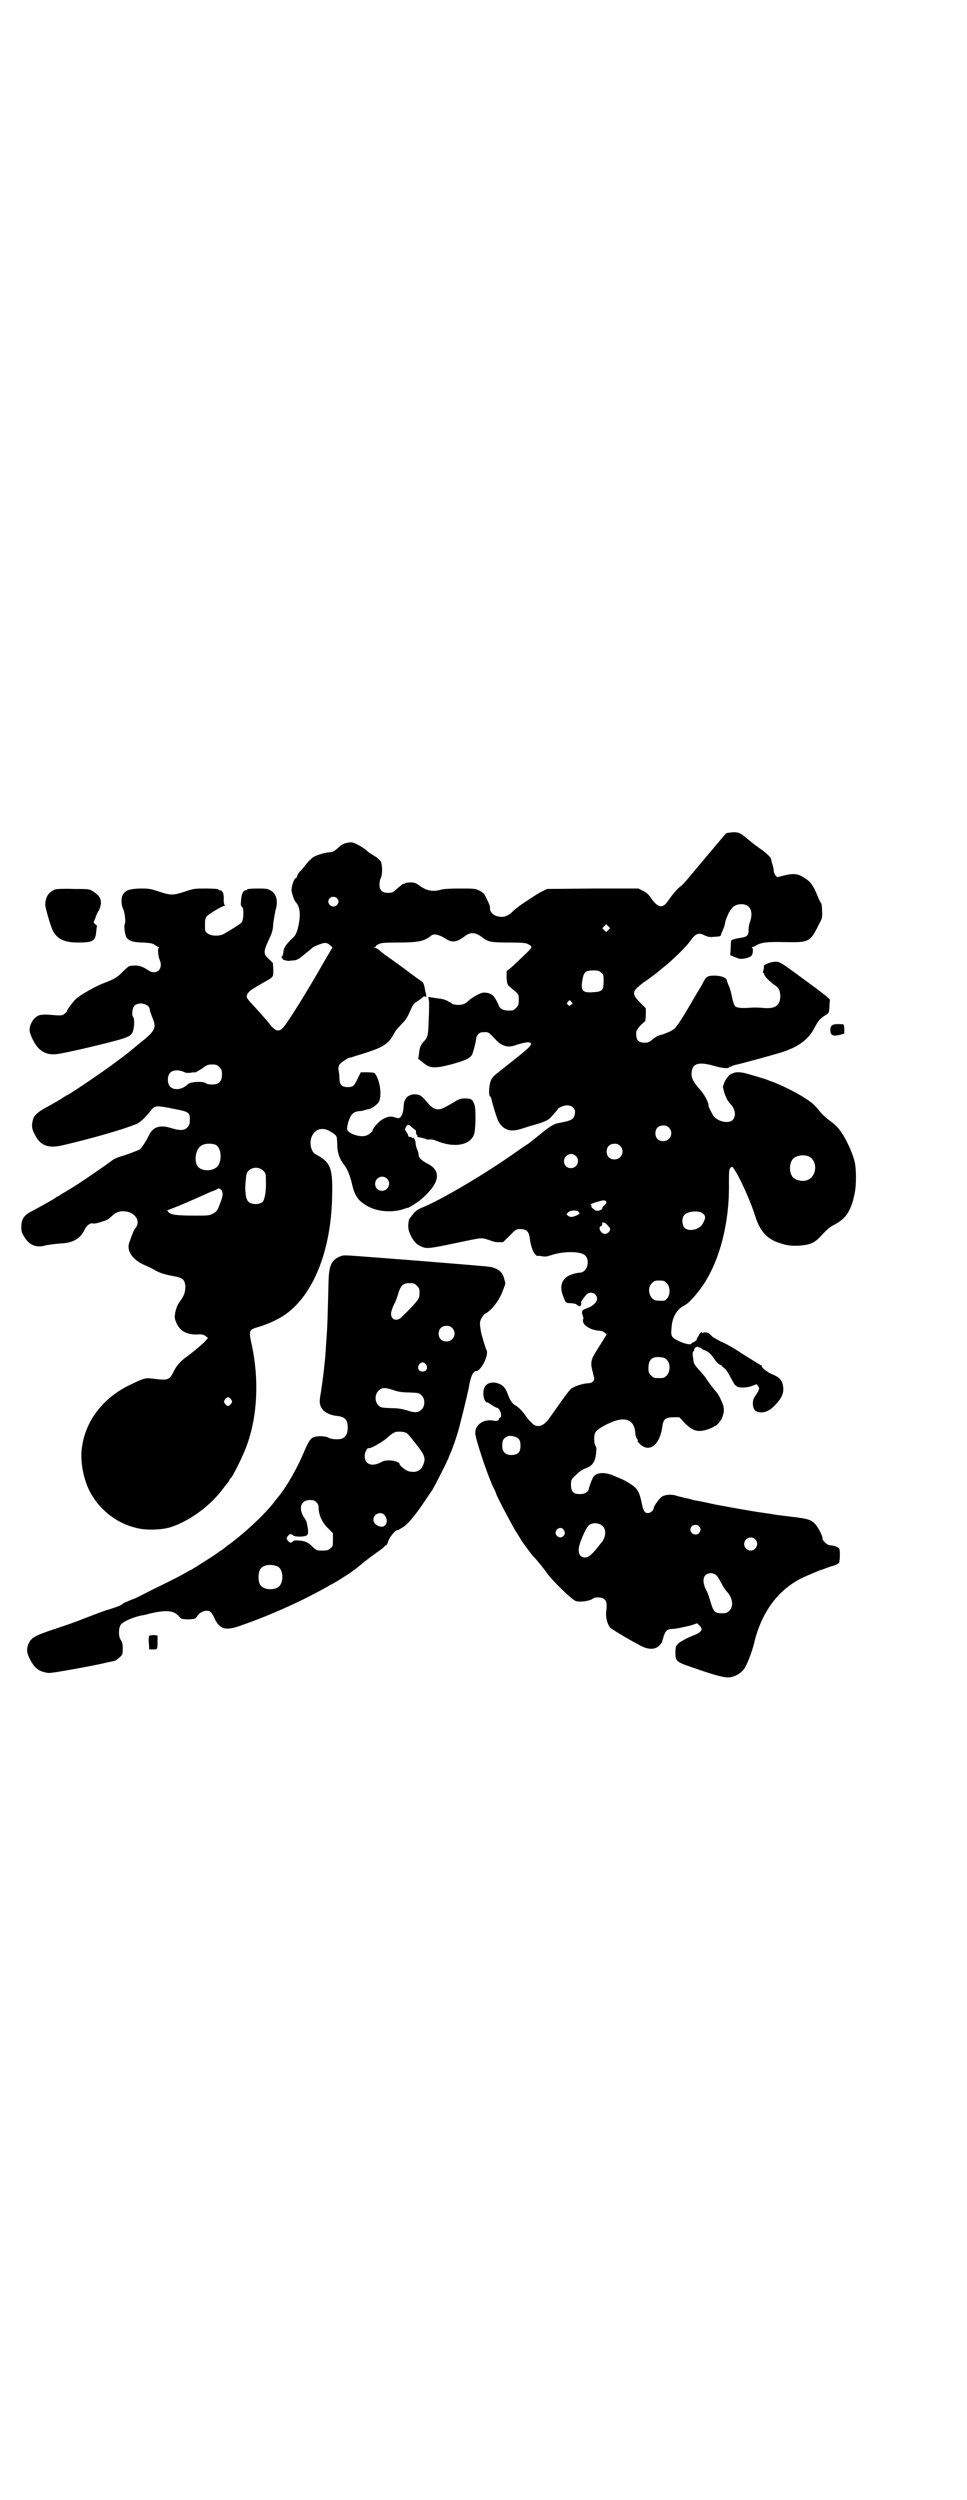 <?xml version="1.0" standalone="no"?>
<!DOCTYPE svg PUBLIC "-//W3C//DTD SVG 20010904//EN"
 "http://www.w3.org/TR/2001/REC-SVG-20010904/DTD/svg10.dtd">
<svg version="1.0" xmlns="http://www.w3.org/2000/svg"
 width="1111pt" height="2870pt" viewBox="0 0 1111 2870"
 preserveAspectRatio="xMidYMid meet">
<g transform="translate(0,2870) scale(0.5,-0.5)"
fill="#000000" stroke="none">
<path d="M1674 3828 c-2 0 -6 -1 -7 -3 -3 -3 -71 -84 -86 -102 -6 -7 -13 -15
-16 -17 -7 -5 -18 -17 -29 -33 -13 -20 -24 -18 -40 5 -6 9 -11 13 -19 17 l-10
5 -105 0 -105 -1 -10 -5 c-5 -2 -13 -7 -16 -9 -3 -2 -14 -9 -23 -15 -9 -6 -22
-15 -28 -21 -13 -13 -23 -16 -36 -13 -10 2 -18 10 -18 17 0 7 -1 10 -8 24 -5
11 -7 13 -16 18 -10 5 -12 5 -46 5 -23 0 -38 -1 -44 -3 -18 -5 -33 -2 -50 11
-7 5 -11 6 -19 6 -6 0 -11 -1 -12 -2 -1 -1 -2 -2 -3 -1 -1 1 -7 -4 -14 -10
-11 -10 -13 -11 -22 -11 -14 0 -20 6 -20 19 0 5 1 12 3 15 4 8 4 30 0 38 -2 3
-8 9 -15 13 -7 4 -13 8 -15 10 -9 9 -31 21 -37 21 -11 0 -21 -3 -28 -10 -14
-12 -14 -12 -25 -13 -11 -1 -32 -8 -35 -11 -2 -1 -5 -4 -7 -6 -2 -1 -7 -7 -11
-12 -4 -5 -9 -12 -13 -15 -3 -3 -6 -8 -6 -10 -1 -3 -2 -5 -3 -5 -4 0 -11 -20
-10 -29 1 -9 7 -24 10 -27 8 -7 11 -26 7 -47 -4 -21 -7 -29 -18 -38 -12 -12
-17 -19 -18 -29 0 -5 -2 -9 -3 -10 -2 -2 -2 -3 0 -3 1 -1 2 -2 1 -3 -1 -1 12
-5 16 -4 1 0 6 1 11 1 7 1 12 4 25 15 9 7 16 13 17 14 3 3 21 10 27 11 6 0 9
-1 13 -5 l6 -5 -17 -29 c-41 -72 -88 -148 -98 -157 -9 -9 -18 -6 -31 12 -10
12 -27 31 -40 45 -5 5 -10 12 -11 14 -1 7 5 15 18 22 6 4 17 10 22 13 22 12
21 12 21 29 l-1 15 -9 9 c-13 11 -13 17 -1 43 8 17 10 22 11 39 1 10 4 24 5
30 7 21 2 39 -12 46 -7 4 -12 4 -31 4 -12 0 -22 -1 -22 -2 0 -1 -1 -2 -3 -2
-6 0 -10 -8 -11 -22 -1 -11 -1 -14 2 -16 5 -3 4 -30 -1 -36 -3 -4 -28 -19 -42
-27 -11 -5 -29 -4 -36 2 -6 4 -6 6 -6 20 0 12 1 15 4 19 5 6 36 24 40 24 3 0
3 0 1 2 -1 1 -2 5 -2 14 1 12 -3 20 -9 20 -2 0 -3 1 -3 2 0 1 -13 2 -28 2 -27
0 -28 0 -49 -7 -28 -9 -32 -9 -60 0 -21 7 -23 7 -44 7 -24 -1 -32 -4 -38 -13
-5 -7 -5 -24 0 -34 4 -9 6 -29 4 -34 -3 -4 0 -26 4 -32 5 -7 16 -11 38 -11 16
-1 22 -2 26 -5 3 -2 7 -5 9 -5 2 -1 2 -2 1 -2 -3 0 -2 -19 2 -28 9 -21 -8 -36
-26 -24 -13 9 -22 12 -34 11 -11 0 -11 -1 -24 -13 -12 -13 -20 -18 -44 -27
-19 -7 -56 -28 -65 -37 -7 -7 -20 -24 -20 -27 0 -1 -2 -4 -5 -6 -5 -4 -6 -5
-21 -4 -24 2 -25 2 -32 1 -14 0 -28 -18 -28 -35 0 -10 13 -36 23 -44 13 -11
26 -14 47 -10 23 4 66 14 98 22 61 15 66 18 70 31 3 11 3 28 0 31 -4 4 -2 21
3 26 10 10 35 4 35 -9 0 -2 3 -10 6 -18 10 -24 8 -30 -30 -60 -35 -29 -29 -24
-56 -44 -22 -17 -106 -74 -109 -74 0 0 -8 -4 -16 -10 -9 -5 -22 -13 -30 -17
-21 -11 -31 -20 -33 -29 -4 -13 -3 -22 3 -33 13 -27 30 -34 63 -27 69 16 142
37 173 50 9 5 18 13 33 32 8 10 13 10 52 2 36 -7 37 -8 36 -30 0 -5 -2 -9 -6
-13 -7 -7 -17 -7 -37 -1 -24 8 -41 3 -50 -15 -8 -17 -18 -31 -22 -34 -5 -3
-35 -14 -43 -16 -5 -1 -18 -7 -20 -9 -10 -8 -78 -55 -99 -67 -5 -3 -13 -8 -17
-10 -4 -3 -8 -6 -10 -6 -2 -1 -4 -3 -6 -4 -2 -2 -29 -17 -53 -30 -18 -9 -24
-18 -24 -36 0 -10 1 -14 7 -23 11 -19 28 -26 50 -19 6 1 20 3 32 4 30 1 47 11
57 33 4 8 13 15 18 13 3 -1 14 1 23 5 2 0 3 1 4 1 7 2 12 6 17 11 9 8 15 11
26 11 26 0 42 -22 28 -39 -3 -3 -7 -13 -14 -33 -7 -19 8 -40 36 -52 8 -3 17
-8 21 -10 10 -7 27 -12 45 -15 21 -4 25 -7 27 -23 0 -13 -3 -23 -14 -37 -7 -9
-12 -30 -10 -38 7 -25 23 -36 49 -36 14 1 16 0 22 -4 l5 -4 -10 -11 c-11 -10
-28 -24 -39 -32 -13 -9 -23 -20 -29 -32 -11 -22 -12 -23 -52 -18 -13 2 -19 0
-46 -13 -69 -32 -111 -91 -115 -158 -1 -31 7 -68 23 -95 22 -38 60 -67 103
-77 21 -6 59 -5 80 2 43 14 91 49 121 90 5 7 11 14 12 15 1 2 2 4 2 5 0 1 1 2
2 2 4 2 30 54 38 78 24 67 27 149 11 226 -8 36 -8 37 17 44 20 6 46 18 61 29
63 45 103 145 106 265 2 70 -2 83 -38 102 -11 6 -15 28 -8 42 8 17 26 21 44 9
14 -9 13 -8 14 -29 0 -18 5 -33 16 -47 8 -10 14 -27 18 -44 6 -27 15 -40 39
-52 21 -11 53 -13 76 -6 6 2 12 4 14 4 3 1 21 12 28 18 44 37 50 66 17 83 -14
7 -21 14 -21 20 0 2 -1 7 -3 12 -2 4 -4 11 -4 16 -1 8 -4 13 -7 11 -1 -1 -2 0
-2 1 0 1 -1 2 -1 2 -5 -1 -7 0 -7 3 0 1 -2 5 -4 8 -3 4 -4 6 -2 10 3 8 8 8 14
1 4 -3 7 -6 8 -6 1 0 2 -3 2 -6 0 -3 1 -6 2 -6 1 0 2 -1 1 -2 -1 -2 1 -3 9 -4
4 -1 8 -2 10 -3 1 -1 6 -2 10 -1 4 0 10 -1 14 -3 43 -18 81 -10 88 17 3 13 4
58 0 66 -4 12 -7 14 -21 14 -10 0 -14 -1 -25 -8 -27 -16 -34 -19 -43 -16 -5 1
-10 5 -15 10 -16 19 -19 22 -28 23 -10 2 -21 -2 -25 -9 -4 -6 -5 -7 -6 -24 -1
-9 -3 -14 -6 -18 -4 -4 -5 -4 -12 -2 -11 4 -18 3 -30 -4 -9 -5 -23 -21 -23
-26 0 -2 -8 -9 -14 -11 -11 -5 -36 2 -43 11 -2 4 -2 6 1 19 6 19 12 25 27 26
3 0 8 1 10 2 3 1 7 2 9 2 9 2 21 11 25 18 7 15 2 50 -10 65 -1 1 -7 2 -17 2
l-15 0 -7 -14 c-8 -17 -11 -20 -23 -20 -14 0 -19 6 -19 20 0 6 -1 14 -2 18 -1
5 0 9 1 12 3 6 21 18 26 18 2 0 5 1 7 2 3 1 17 5 32 10 37 12 49 20 61 42 4 8
5 9 19 24 9 9 13 16 18 28 7 15 8 18 17 23 6 4 11 8 13 10 3 2 4 2 6 0 2 -2 2
4 -1 14 0 1 -1 6 -2 11 -1 4 -3 9 -5 10 -2 1 -20 14 -41 30 -21 15 -41 30 -45
32 -3 3 -9 7 -13 11 -4 3 -8 5 -10 5 -4 0 -4 1 0 1 1 1 3 2 3 3 0 0 2 3 6 4 4
3 12 4 44 4 48 0 61 3 77 16 6 5 18 2 31 -6 16 -11 26 -10 44 3 15 12 26 11
42 -1 14 -11 21 -12 62 -12 28 0 38 -1 42 -3 12 -6 12 -7 -1 -20 -27 -26 -43
-41 -45 -41 -2 0 -2 -4 -2 -16 1 -16 2 -17 8 -22 21 -18 20 -16 20 -30 0 -11
-1 -13 -6 -18 -3 -3 -7 -6 -9 -6 -20 -1 -28 2 -32 14 -10 22 -16 27 -35 27 -7
-1 -26 -11 -36 -21 -6 -6 -16 -8 -26 -7 -6 1 -10 2 -10 3 0 1 -1 2 -2 2 -1 0
-5 2 -8 4 -3 2 -12 5 -24 6 l-20 3 1 -6 c1 -3 1 -8 1 -11 0 -3 0 -20 -1 -37
-1 -34 -2 -38 -10 -47 -8 -8 -11 -15 -12 -28 l-2 -13 9 -7 c17 -15 27 -16 66
-6 33 9 44 14 49 23 3 8 8 26 9 35 0 8 7 16 14 16 15 1 14 1 31 -17 14 -15 28
-19 45 -13 10 4 25 7 30 7 5 -1 6 -1 6 -4 0 -6 -13 -16 -70 -61 -15 -12 -19
-15 -22 -23 -4 -8 -6 -34 -2 -36 1 0 2 -3 3 -5 2 -11 13 -47 16 -52 11 -20 27
-26 52 -18 7 2 21 7 33 10 24 7 31 11 37 18 12 14 15 17 15 18 0 1 3 3 8 5 17
8 34 0 31 -16 -2 -13 -7 -16 -40 -22 -7 -1 -20 -9 -32 -19 -7 -6 -29 -23 -35
-28 -4 -2 -15 -10 -24 -16 -70 -50 -174 -112 -221 -131 -10 -4 -15 -8 -21 -16
-4 -5 -8 -10 -8 -11 0 0 -1 -3 -1 -5 -2 -11 -1 -19 4 -30 7 -14 12 -20 21 -25
16 -8 17 -8 93 8 43 9 47 10 57 8 6 -2 13 -4 15 -5 2 -1 9 -3 15 -3 l12 0 15
15 c15 15 15 15 25 15 13 0 19 -5 21 -19 2 -17 7 -32 12 -38 3 -3 5 -5 5 -5 0
1 5 1 10 0 9 -2 13 -1 25 3 29 9 68 8 76 -2 8 -8 7 -25 -1 -33 -3 -4 -8 -6
-11 -6 -3 0 -10 -1 -16 -3 -25 -7 -33 -26 -23 -51 6 -16 6 -16 19 -16 6 -1 11
-2 11 -2 0 -1 2 -2 5 -4 4 -2 5 -1 6 2 1 2 1 5 0 5 -1 2 8 14 14 20 9 7 23 1
23 -11 0 -7 -9 -16 -19 -20 -3 -1 -8 -3 -10 -4 -6 -2 -7 -8 -4 -14 1 -3 2 -7
1 -9 -4 -11 14 -24 34 -26 4 0 8 -1 9 -1 1 0 4 -2 7 -4 l4 -4 -8 -13 c-5 -8
-13 -20 -17 -27 -10 -15 -12 -25 -9 -38 1 -5 3 -11 3 -13 1 -2 1 -5 2 -7 2 -8
-4 -14 -14 -14 -10 0 -32 -7 -38 -12 -2 -1 -9 -10 -15 -18 -6 -8 -15 -21 -20
-28 -5 -7 -12 -17 -15 -21 -14 -21 -30 -25 -42 -11 -5 4 -10 11 -13 15 -6 10
-19 22 -23 24 -6 2 -13 12 -17 23 -5 14 -9 20 -17 25 -17 9 -35 5 -39 -10 -4
-13 1 -31 8 -31 1 0 6 -3 10 -6 5 -3 10 -6 11 -6 8 0 14 -21 8 -23 -2 -1 -3
-3 -3 -4 0 -3 -6 -4 -11 -3 -22 5 -43 -8 -43 -28 0 -12 26 -91 41 -124 4 -7 7
-15 7 -15 0 -4 33 -66 44 -85 3 -5 8 -12 10 -16 4 -8 27 -39 32 -44 8 -8 24
-28 31 -38 11 -16 57 -61 66 -64 10 -3 33 0 40 6 5 4 21 3 26 -2 5 -5 6 -10 4
-28 -2 -13 3 -30 9 -37 3 -3 26 -17 47 -29 7 -4 17 -9 22 -12 18 -10 35 -10
44 0 3 3 6 7 6 8 0 0 2 6 4 13 4 13 9 17 19 17 9 0 22 3 43 8 l15 5 5 -5 c10
-9 5 -16 -14 -23 -15 -6 -32 -15 -36 -20 -4 -4 -5 -8 -5 -19 0 -20 2 -22 38
-34 51 -18 76 -25 87 -23 11 1 25 9 32 18 7 9 18 38 23 57 17 75 57 128 115
155 21 9 39 17 41 17 1 0 6 2 11 4 6 2 14 5 19 6 4 2 9 4 10 6 2 4 3 30 0 33
-2 3 -13 7 -20 7 -7 0 -18 10 -18 16 0 7 -12 29 -19 35 -9 8 -15 10 -47 14
-15 2 -36 4 -46 6 -10 2 -22 3 -26 4 -17 2 -73 12 -110 19 -22 5 -42 9 -44 9
-1 0 -8 2 -15 4 -7 1 -14 3 -17 4 -3 0 -8 2 -12 3 -9 3 -22 3 -31 -1 -6 -2
-21 -23 -21 -28 0 -5 -8 -11 -13 -11 -8 0 -11 5 -15 26 -5 23 -10 31 -24 40
-12 8 -16 10 -40 20 -19 8 -37 8 -45 -1 -3 -2 -10 -21 -12 -29 -1 -7 -8 -11
-15 -12 -19 -2 -26 4 -26 21 0 11 0 12 12 23 8 8 14 12 22 15 16 5 23 17 24
39 1 6 0 11 -2 13 -3 4 -4 24 0 30 5 10 43 29 60 30 16 1 26 -6 30 -20 1 -5 2
-10 2 -10 -1 -3 2 -14 5 -16 1 -2 1 -3 0 -3 -1 0 1 -3 4 -6 22 -23 47 -5 53
39 2 17 8 21 25 21 l14 0 11 -12 c20 -20 31 -23 54 -16 8 3 14 6 14 6 0 1 1 2
3 2 3 0 12 10 16 18 6 16 6 24 -2 41 -3 8 -9 17 -11 19 -6 7 -21 26 -24 32 -1
2 -8 10 -15 18 -11 12 -13 15 -14 25 -2 13 -2 18 1 19 1 0 2 1 1 2 -1 1 1 4 3
6 3 2 5 3 6 2 0 -1 2 -2 4 -2 2 0 4 -1 4 -2 0 -1 3 -3 7 -4 8 -3 13 -7 20 -17
6 -9 14 -17 17 -17 1 0 2 -1 2 -1 0 -1 3 -4 6 -6 4 -3 9 -10 15 -22 6 -11 10
-18 11 -18 1 1 2 0 2 -1 2 -5 24 -5 36 0 l11 4 3 -5 c3 -4 3 -4 0 -12 -3 -4
-6 -10 -7 -11 -8 -9 -6 -30 2 -34 15 -7 31 -1 46 16 13 14 17 24 17 35 -1 18
-7 26 -24 33 -12 5 -27 16 -25 19 1 0 0 2 -2 2 -2 1 -10 6 -18 11 -8 5 -18 11
-24 15 -5 3 -15 10 -22 14 -7 4 -19 11 -29 15 -9 5 -19 10 -22 14 -6 7 -15 9
-20 5 -2 -1 -2 -1 -1 1 1 1 1 2 0 2 -2 0 -8 -7 -7 -8 0 0 -1 -2 -3 -4 -1 -2
-2 -4 -2 -5 2 -1 -9 -9 -12 -8 -1 1 -1 1 0 0 2 -5 -8 -4 -20 0 -26 11 -28 13
-26 33 1 25 12 44 30 53 10 5 27 24 43 47 38 57 60 142 59 230 0 16 0 31 1 34
3 8 7 9 10 3 2 -2 4 -7 7 -11 15 -27 34 -71 43 -100 10 -31 24 -47 47 -57 22
-8 31 -10 53 -9 27 2 36 6 54 26 10 11 17 17 27 22 22 12 32 23 41 49 2 5 3
10 3 11 0 1 2 6 3 13 4 18 4 59 -1 75 -5 18 -14 38 -25 57 -11 17 -15 22 -34
36 -7 5 -16 14 -20 19 -13 16 -18 20 -33 30 -20 13 -52 29 -75 38 -4 1 -9 3
-11 4 -7 3 -35 11 -49 15 -13 4 -27 4 -31 1 -1 0 -2 -1 -3 -1 -4 0 -13 -10
-17 -19 l-4 -11 3 -13 c5 -14 7 -19 18 -31 8 -11 9 -24 2 -32 -10 -11 -40 -3
-47 13 -2 4 -5 9 -6 12 -2 3 -3 7 -3 8 0 8 -10 26 -20 37 -17 19 -21 28 -18
44 4 16 18 19 50 10 21 -6 34 -7 36 -3 1 2 2 2 2 1 0 -1 1 -1 3 1 1 1 5 2 9 3
10 2 84 22 106 29 38 12 62 29 76 57 8 15 12 20 23 27 10 6 10 6 11 21 0 8 1
14 1 15 1 2 -15 15 -66 52 -46 34 -50 36 -58 36 -12 0 -29 -7 -28 -11 1 -2 0
-6 -1 -9 -1 -4 -1 -6 0 -6 1 0 2 -1 2 -3 0 -4 14 -18 23 -24 10 -6 14 -13 14
-27 -1 -22 -12 -29 -42 -26 -9 1 -23 1 -31 0 -17 -1 -27 0 -31 4 -2 2 -5 11
-7 21 -2 10 -5 22 -8 27 -2 5 -4 10 -4 11 0 6 -13 11 -28 11 -16 0 -19 -2 -26
-15 -2 -5 -9 -16 -15 -26 -6 -10 -13 -22 -15 -26 -3 -4 -11 -19 -19 -31 -14
-22 -16 -24 -27 -30 -7 -3 -16 -7 -21 -8 -6 -1 -13 -5 -19 -10 -8 -7 -11 -8
-19 -8 -15 0 -20 7 -19 24 0 4 4 9 10 16 l11 10 1 15 0 14 -13 13 c-16 16 -18
23 -8 33 8 7 13 12 20 16 3 2 8 6 11 8 3 2 8 6 12 9 4 3 8 6 9 7 1 1 9 8 17
14 22 19 44 41 53 53 13 19 20 22 35 14 7 -3 11 -4 20 -3 16 1 16 1 17 6 1 2
3 8 5 12 2 5 4 11 4 13 0 5 7 22 12 30 7 10 14 14 26 14 20 0 28 -17 19 -42
-2 -5 -3 -13 -3 -17 1 -12 -4 -16 -16 -18 -11 -1 -24 -5 -24 -7 0 0 -1 -8 -1
-17 l-1 -16 7 -3 c5 -2 10 -4 13 -5 7 -2 24 2 28 6 5 4 5 18 2 20 -2 0 -1 1 1
1 2 0 6 1 8 3 11 7 25 9 65 8 59 -1 59 -1 82 45 5 9 6 13 5 26 0 9 -1 17 -2
18 -2 2 -5 9 -8 16 -11 27 -17 35 -35 45 -11 7 -23 8 -42 3 l-16 -4 -4 4 c-2
3 -4 7 -4 10 0 3 -1 10 -3 15 -2 6 -3 11 -3 12 -1 5 -10 14 -26 25 -10 7 -24
18 -31 24 -15 13 -21 15 -41 12z m-900 -150 c5 -5 5 -11 0 -16 -10 -10 -27 5
-16 16 4 4 12 4 16 0z m624 -73 l-5 -5 -4 4 -5 5 4 4 5 5 4 -4 5 -5 -4 -4z
m-17 -98 c6 -4 6 -6 6 -20 0 -20 -3 -24 -23 -25 -25 -2 -30 3 -26 26 3 20 7
24 25 24 11 0 14 -1 18 -5z m-67 -73 c-2 0 -4 -2 -4 -3 -1 -1 -3 0 -5 2 -3 3
-3 3 0 7 l4 4 4 -4 c3 -4 3 -5 1 -6z m-810 -144 c5 -5 6 -7 6 -17 0 -16 -7
-23 -22 -23 -7 0 -13 1 -15 3 -7 5 -36 4 -42 -3 -13 -12 -31 -14 -40 -5 -7 7
-7 25 0 32 6 7 21 7 31 2 4 -2 9 -3 15 -2 6 1 11 1 13 1 2 1 8 5 15 9 10 8 13
9 22 9 10 0 12 -1 17 -6z m1033 -139 c12 -12 3 -31 -13 -31 -11 0 -18 7 -18
18 0 11 7 18 18 18 6 0 9 -1 13 -5z m-1039 -41 c10 -8 12 -31 4 -45 -10 -16
-43 -16 -50 1 -6 15 -1 37 11 44 9 6 29 5 35 0z m927 -1 c12 -12 3 -31 -13
-31 -11 0 -18 7 -18 18 0 11 7 18 18 18 6 0 9 -1 13 -5z m-102 -23 c11 -10 3
-28 -11 -28 -9 0 -16 6 -16 16 0 14 17 22 27 12z m535 -1 c21 -9 20 -45 -2
-54 -10 -5 -28 -1 -34 6 -9 10 -9 32 0 42 7 8 24 11 36 6z m-1253 -33 c6 -6 6
-7 6 -25 1 -22 -3 -41 -7 -46 -8 -8 -28 -7 -34 1 -6 6 -8 28 -5 51 1 12 2 15
7 20 9 8 24 8 33 -1z m284 -18 c11 -10 3 -28 -11 -28 -9 0 -16 6 -16 16 0 14
17 22 27 12z m-379 -28 c3 -7 2 -14 -7 -36 -3 -9 -6 -12 -13 -16 -9 -5 -11 -5
-42 -5 -41 0 -55 2 -60 7 l-4 5 18 7 c11 4 31 13 45 19 14 6 31 14 38 17 7 2
13 5 14 6 3 3 7 1 11 -4z m883 -25 c1 -2 0 -5 -4 -8 -3 -2 -5 -5 -5 -7 0 -3
-7 -6 -13 -6 -5 1 -15 10 -12 12 1 1 0 2 -2 2 -6 0 21 9 29 10 4 0 7 -1 7 -3z
m-63 -24 c3 -4 2 -4 -6 -8 -10 -4 -14 -4 -19 0 -4 3 -4 3 1 8 6 5 21 5 24 0z
m287 -5 c5 -5 4 -10 -2 -21 -7 -14 -32 -20 -42 -10 -6 6 -7 22 -1 29 8 10 38
12 45 2z m-229 -19 c2 1 14 -11 14 -15 0 -5 -6 -11 -12 -11 -9 0 -17 15 -9 18
2 0 3 3 3 6 0 3 1 5 1 3 1 -1 2 -2 3 -1z m144 -139 c8 -8 9 -26 1 -35 -5 -6
-5 -6 -24 -5 -16 1 -24 28 -11 40 5 5 7 6 17 6 10 0 12 -1 17 -6z m1 -177 c8
-8 7 -27 -1 -35 -6 -6 -7 -6 -18 -6 -11 0 -12 0 -18 6 -5 5 -6 7 -6 17 0 20 9
27 28 25 8 -1 12 -3 15 -7z m-1002 -90 c3 -5 3 -5 0 -10 -2 -3 -5 -5 -7 -5 -2
0 -5 2 -7 5 -3 5 -3 5 0 10 2 3 5 5 7 5 2 0 5 -2 7 -5z m650 -85 c11 -3 15 -8
15 -21 0 -13 -4 -19 -14 -21 -17 -3 -28 4 -28 20 0 12 2 17 10 21 6 3 7 3 17
1z m204 -206 c9 -9 7 -27 -4 -39 -1 -1 -5 -6 -8 -10 -12 -15 -21 -23 -28 -23
-11 0 -16 7 -15 20 0 11 16 48 23 54 8 7 24 6 32 -2z m221 0 c5 -5 5 -11 0
-16 -10 -10 -27 5 -16 16 4 4 12 4 16 0z m-311 -8 c4 -6 4 -11 -1 -15 -5 -5
-12 -3 -16 3 -6 11 10 22 17 12z m440 -22 c10 -9 3 -26 -10 -26 -8 0 -15 7
-15 15 0 13 16 20 25 11z m-90 -82 c3 -2 8 -10 12 -18 4 -8 10 -17 13 -20 14
-15 16 -34 6 -44 -5 -5 -7 -6 -16 -6 -17 0 -20 2 -27 25 -3 11 -7 22 -8 24
-14 24 -10 43 8 43 5 0 10 -2 12 -4z"/>
<path d="M127 3698 c-15 -6 -22 -16 -23 -34 -1 -6 13 -52 17 -60 10 -20 27
-28 58 -28 34 0 40 3 42 24 1 7 1 13 2 14 0 0 -1 2 -4 4 l-4 4 4 10 c2 6 5 14
8 17 2 4 4 10 5 17 0 12 -4 18 -19 28 -8 5 -10 5 -44 5 -22 1 -38 0 -42 -1z"/>
<path d="M1917 3388 c-6 -1 -9 -5 -9 -12 0 -13 5 -16 22 -12 l10 3 0 10 c0 6
-1 11 -2 11 -5 1 -17 1 -21 0z"/>
<path d="M783 2856 c-21 -8 -27 -21 -28 -56 -2 -80 -3 -110 -4 -122 -3 -41 -3
-50 -5 -67 -3 -29 -6 -50 -9 -70 -4 -20 -3 -28 5 -38 6 -7 20 -13 33 -14 18
-2 24 -9 24 -27 0 -13 -4 -20 -11 -24 -7 -4 -26 -3 -33 1 -6 4 -26 5 -35 1 -7
-3 -11 -10 -20 -30 -13 -33 -40 -82 -60 -106 -4 -5 -9 -11 -11 -14 -23 -29
-65 -68 -100 -94 -7 -5 -12 -9 -13 -10 -1 -1 -5 -4 -10 -7 -5 -3 -9 -7 -10 -7
-2 -2 -51 -33 -58 -37 -2 0 -8 -4 -15 -8 -7 -4 -32 -17 -57 -29 -25 -12 -47
-24 -50 -25 -3 -2 -12 -5 -19 -8 -7 -3 -15 -6 -16 -8 -3 -3 -11 -6 -30 -12 -5
-1 -24 -8 -42 -15 -41 -16 -47 -18 -86 -31 -45 -15 -51 -19 -58 -34 -4 -11 -4
-19 3 -33 11 -22 21 -30 43 -33 6 -1 68 10 122 21 15 4 29 6 31 7 1 0 6 3 10
7 8 7 8 8 8 21 0 10 -1 14 -4 19 -6 8 -6 26 -1 35 5 8 29 18 48 22 3 0 11 2
18 4 33 8 53 8 64 -2 3 -3 7 -7 9 -9 2 -1 7 -2 18 -2 14 1 15 1 19 7 7 12 25
17 32 9 2 -2 6 -9 9 -16 11 -22 24 -26 54 -16 53 18 112 43 163 69 21 11 40
21 43 23 3 2 6 4 7 4 1 0 4 2 9 5 4 2 13 8 21 13 18 11 33 23 46 34 5 4 18 14
28 21 9 6 18 13 18 14 1 2 3 3 4 3 1 0 3 3 4 6 2 10 17 30 23 29 1 0 5 2 9 5
12 5 33 31 56 66 6 9 13 19 15 22 3 5 28 53 33 65 2 3 4 9 6 14 8 17 20 53 25
75 10 39 18 72 21 90 4 19 9 28 15 28 11 0 30 37 24 48 -2 3 -12 37 -13 43 -3
19 -3 21 1 30 3 5 7 10 9 11 11 5 26 22 36 42 4 9 11 27 10 28 0 1 -1 4 -2 8
-3 16 -13 25 -31 29 -3 1 -39 4 -188 16 -157 12 -147 12 -157 9z m175 -68 c5
-5 6 -7 6 -16 0 -13 -2 -15 -19 -34 -7 -7 -16 -16 -20 -20 -15 -17 -33 -5 -24
16 1 4 4 11 7 16 2 5 6 15 8 23 6 17 11 21 25 21 10 0 12 -1 17 -6z m81 -97
c12 -12 3 -31 -13 -31 -11 0 -18 7 -18 18 0 11 7 18 18 18 6 0 9 -1 13 -5z
m-60 -84 c5 -8 1 -16 -8 -16 -9 0 -13 8 -8 16 2 3 5 5 8 5 3 0 6 -2 8 -5z
m-74 -59 c9 -3 18 -5 35 -5 22 -1 23 -1 29 -7 8 -8 8 -24 0 -32 -8 -8 -17 -8
-34 -2 -11 3 -20 5 -37 5 -22 1 -23 1 -29 7 -8 8 -8 24 0 32 8 9 16 9 36 2z
m29 -98 c3 -2 6 -5 24 -28 18 -23 21 -31 14 -46 -5 -13 -16 -18 -33 -14 -7 2
-21 13 -21 17 0 4 -13 8 -24 8 -8 0 -13 -1 -20 -5 -20 -10 -36 -4 -36 15 0 9
6 20 10 18 4 -1 34 16 43 25 6 6 14 11 17 12 7 2 21 1 26 -2z m-207 -159 c3
-3 5 -7 5 -11 0 -19 9 -37 23 -50 l10 -10 0 -15 c0 -14 0 -16 -6 -20 -4 -4 -7
-5 -18 -5 -13 0 -14 0 -23 9 -10 10 -17 13 -31 14 -8 1 -12 0 -14 -2 -4 -4 -7
-4 -12 2 -3 5 -3 5 0 10 5 6 8 6 12 2 4 -4 27 -4 32 0 4 3 4 10 0 28 0 2 -3 9
-7 14 -13 21 -6 39 14 39 8 0 11 -1 15 -5z m156 -29 c11 -12 5 -30 -9 -27 -9
2 -16 8 -16 16 0 13 17 20 25 11z m-246 -118 c16 -7 16 -43 -1 -50 -15 -6 -34
-2 -39 9 -4 8 -4 24 0 32 5 12 23 15 40 9z"/>
<path d="M343 1984 c-1 -1 -2 -8 -1 -16 l1 -15 9 0 c10 0 10 0 10 18 l0 14 -8
1 c-5 0 -10 -1 -11 -2z"/>
</g>
</svg>
